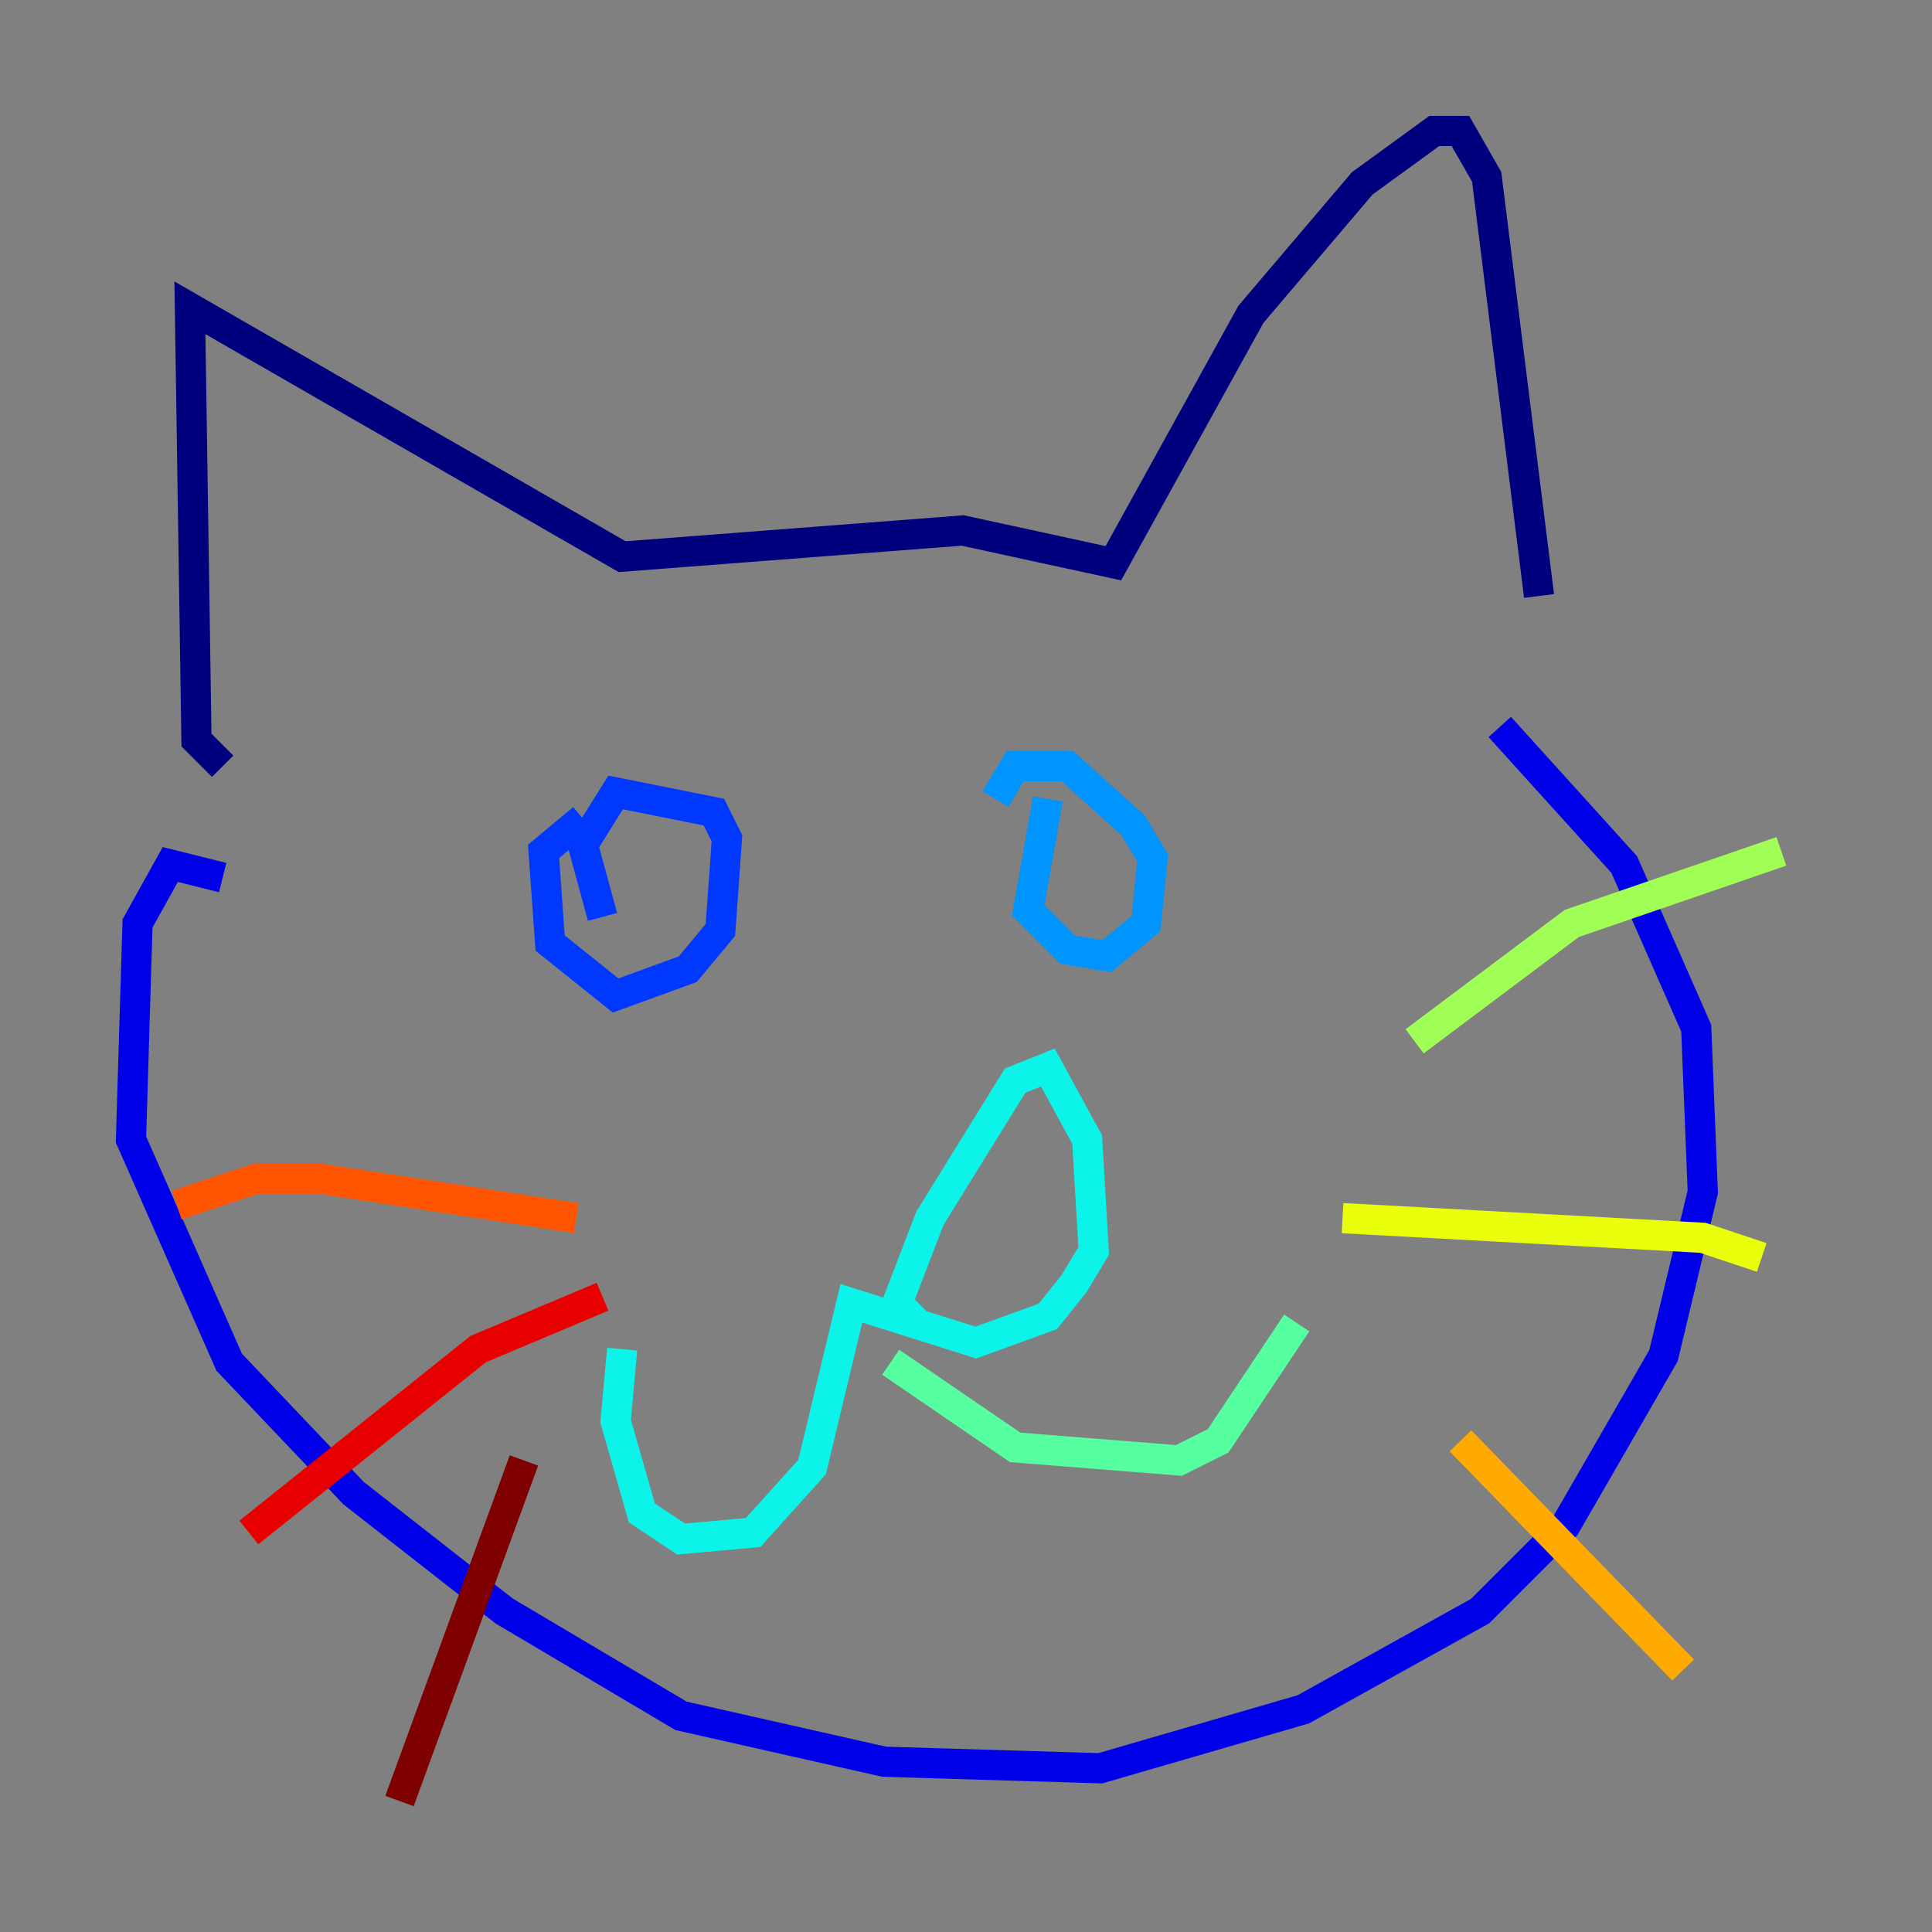 <?xml version="1.0" encoding="utf-8" ?>
<svg baseProfile="tiny" height="128" version="1.2" viewBox="0,0,128,128" width="128" xmlns="http://www.w3.org/2000/svg" xmlns:ev="http://www.w3.org/2001/xml-events" xmlns:xlink="http://www.w3.org/1999/xlink"><rect x="0" y="0" width="128" height="128" fill="#808080" stroke="none"/><defs /><polyline fill="none" points="14.752,50.766 13.017,49.031 12.583,20.393 41.22,36.881 63.783,35.146 73.763,37.315 82.875,20.827 90.251,12.149 95.024,8.678 96.759,8.678 98.495,11.715 101.966,39.485" stroke="#00007f" stroke-width="2" /><polyline fill="none" points="14.752,58.142 11.281,57.275 9.112,61.18 8.678,75.498 15.186,90.251 23.43,98.929 33.41,106.739 45.125,113.681 58.576,116.719 72.895,117.153 86.346,113.248 98.061,106.739 103.702,101.098 110.21,89.817 112.814,78.969 112.38,68.122 107.607,57.275 99.363,48.163" stroke="#0000e8" stroke-width="2" /><polyline fill="none" points="38.617,54.237 36.014,56.407 36.447,62.481 40.786,65.953 45.559,64.217 47.729,61.614 48.163,55.539 47.295,53.803 40.786,52.502 38.617,55.973 39.919,60.746" stroke="#0038ff" stroke-width="2" /><polyline fill="none" points="69.424,52.936 68.122,60.312 70.725,62.915 73.329,63.349 75.932,61.18 76.366,56.841 75.064,54.671 70.725,50.766 67.254,50.766 65.953,52.936" stroke="#0094ff" stroke-width="2" /><polyline fill="none" points="60.746,87.647 59.444,86.346 61.614,80.705 67.254,71.593 69.424,70.725 72.027,75.498 72.461,82.875 71.159,85.044 69.424,87.214 64.651,88.949 56.407,86.346 53.803,97.193 49.898,101.532 45.125,101.966 42.522,100.231 40.786,94.156 41.22,89.383" stroke="#0cf4ea" stroke-width="2" /><polyline fill="none" points="59.01,90.251 67.254,95.891 78.102,96.759 80.705,95.458 85.912,87.647" stroke="#56ffa0" stroke-width="2" /><polyline fill="none" points="93.722,68.99 104.136,61.18 118.02,56.407" stroke="#a0ff56" stroke-width="2" /><polyline fill="none" points="88.949,80.705 112.814,82.007 116.719,83.308" stroke="#eaff0c" stroke-width="2" /><polyline fill="none" points="96.759,95.458 111.512,110.644" stroke="#ffaa00" stroke-width="2" /><polyline fill="none" points="38.183,80.705 21.261,78.102 16.922,78.102 11.715,79.837" stroke="#ff5500" stroke-width="2" /><polyline fill="none" points="39.919,85.912 31.675,89.383 16.488,101.532" stroke="#e80000" stroke-width="2" /><polyline fill="none" points="34.712,96.759 26.468,119.322" stroke="#7f0000" stroke-width="2" /></svg>